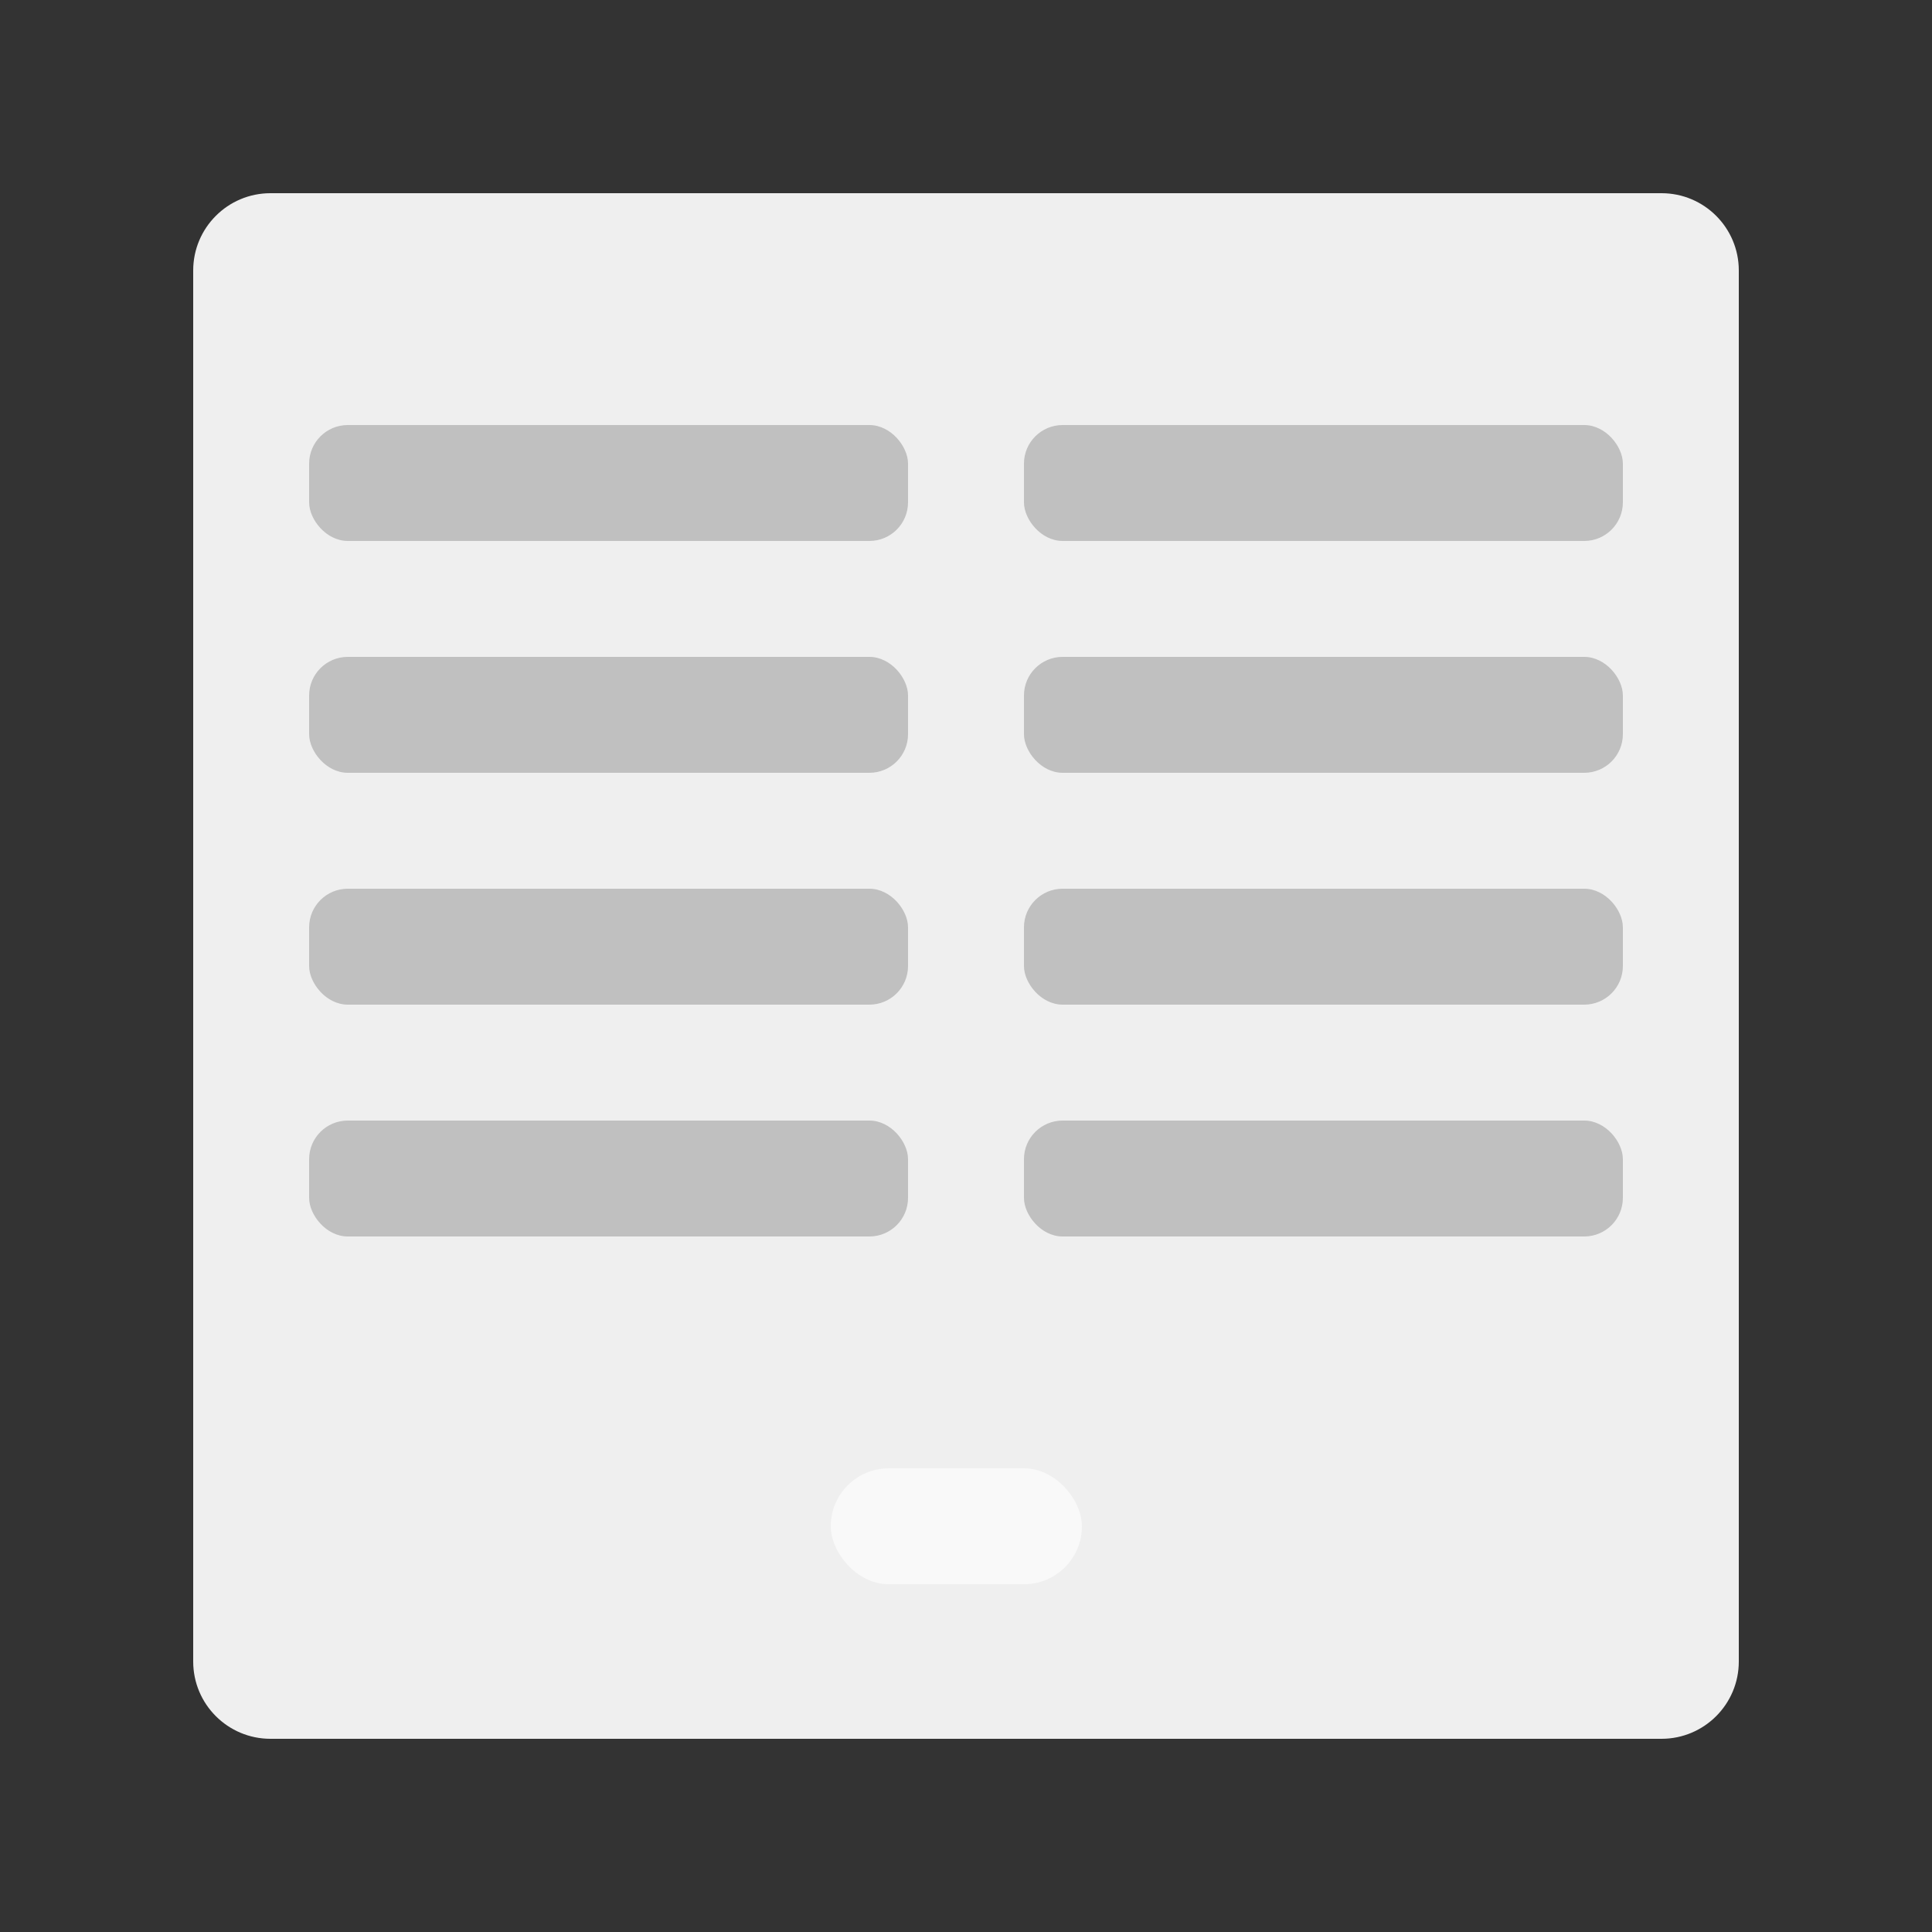 <svg width="100" height="100" viewBox="0 0 100 100" fill="none" xmlns="http://www.w3.org/2000/svg">
<rect x="0" y="0" width="100" height="100" fill="#333333" stroke="none"/>
<path d="M10 14C10 11.791 11.791 10 14 10H86C88.209 10 90 11.791 90 14V86C90 88.209 88.209 90 86 90H14C11.791 90 10 88.209 10 86V14Z" fill="#EFEFEF"/>
<rect x="16" y="22" width="31" height="6" rx="2" fill="#C0C0C0"/>
<rect x="16" y="34" width="31" height="6" rx="2" fill="#C0C0C0"/>
<rect x="16" y="46" width="31" height="6" rx="2" fill="#C0C0C0"/>
<rect x="16" y="58" width="31" height="6" rx="2" fill="#C0C0C0"/>
<rect x="53" y="22" width="31" height="6" rx="2" fill="#C0C0C0"/>
<rect x="53" y="34" width="31" height="6" rx="2" fill="#C0C0C0"/>
<rect x="53" y="46" width="31" height="6" rx="2" fill="#C0C0C0"/>
<rect x="53" y="58" width="31" height="6" rx="2" fill="#C0C0C0"/>
<rect x="43" y="76" width="13" height="6" rx="3" fill="#F9F9F9"/>
</svg>
